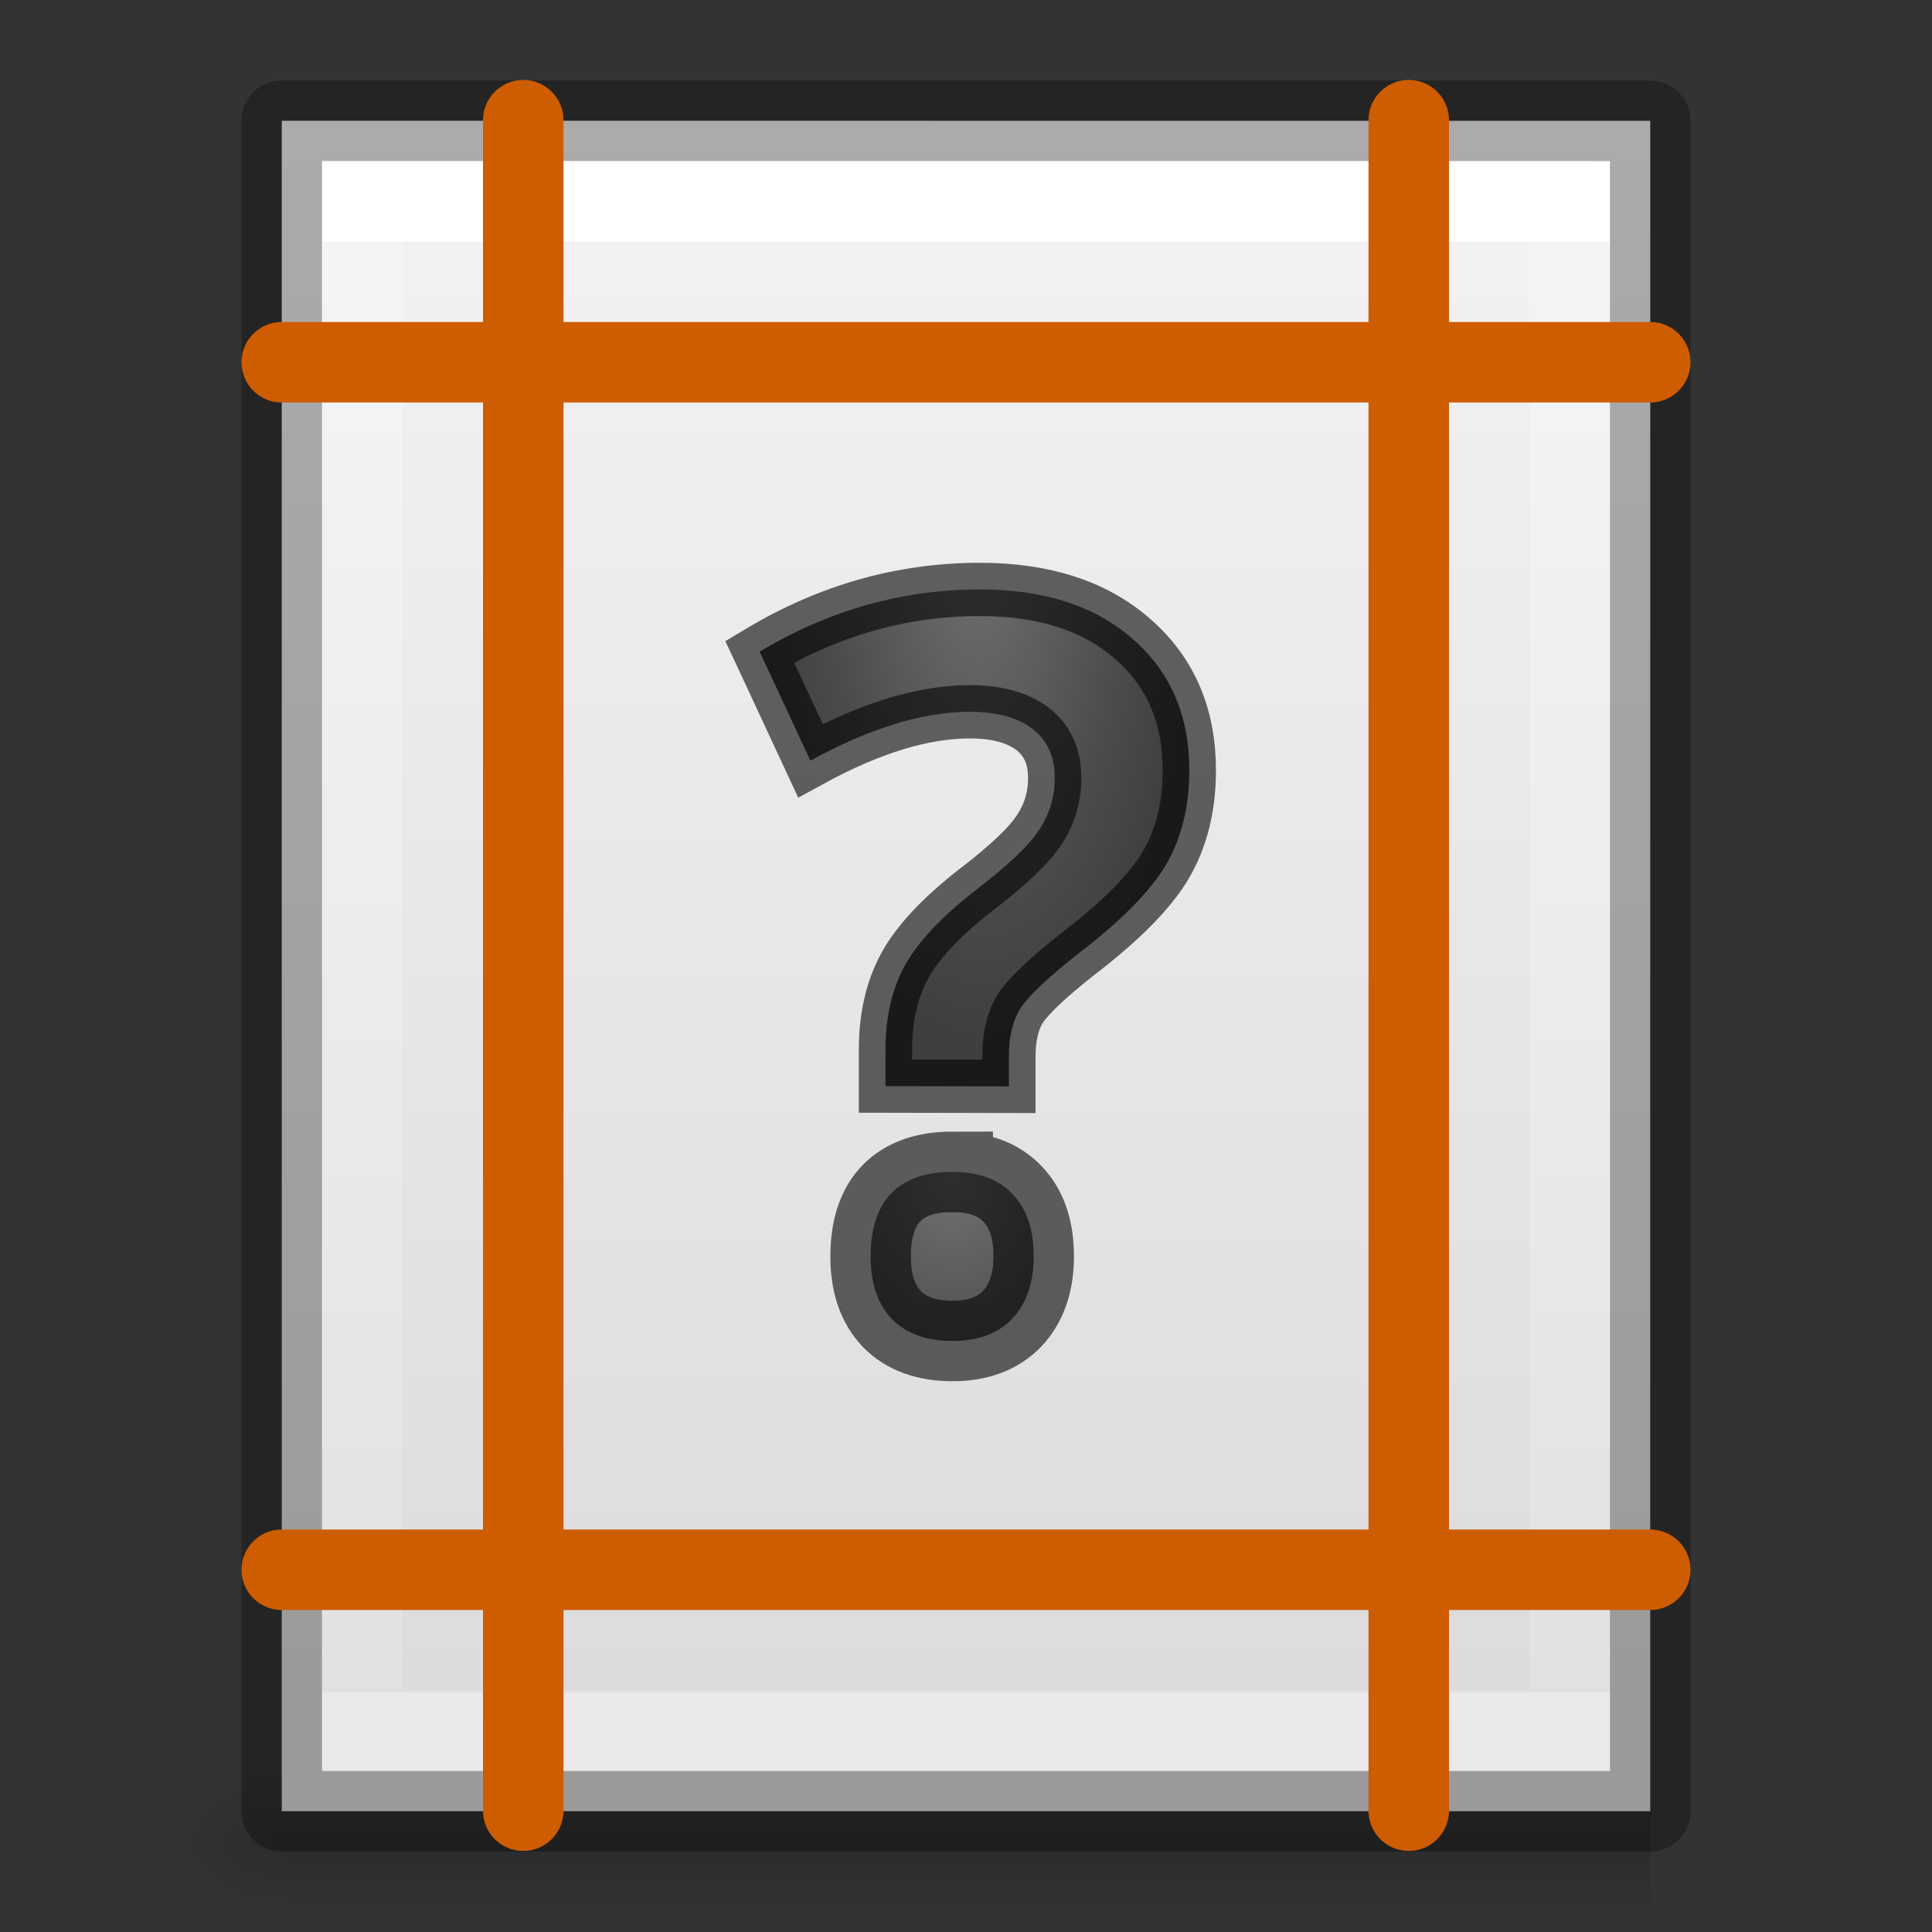 <svg viewBox="0 0 24 24" xmlns="http://www.w3.org/2000/svg" xmlns:xlink="http://www.w3.org/1999/xlink"><rect x="0" y="0" width="24" height="24" fill="#333333" stroke="none"/><radialGradient id="a" cx="12.011" cy="8.726" fx="12.011" fy="8.726" gradientTransform="matrix(-.898 .028 -.065 -2.107 23.465 24.604)" gradientUnits="userSpaceOnUse" r="2.999" xlink:href="#b"/><radialGradient id="b" cx="9" cy="3.783" gradientTransform="matrix(-2.183 -.156 .274 -3.83 -.952 15.568)" gradientUnits="userSpaceOnUse" r="3.655"><stop offset="0" stop-color="#737373"/><stop offset=".262" stop-color="#636363"/><stop offset=".705" stop-color="#4b4b4b"/><stop offset="1" stop-color="#3f3f3f"/></radialGradient><radialGradient id="c" cx="12.548" cy="4.592" fx="12.548" fy="4.592" gradientTransform="matrix(-.899 -.005 .007 -1.208 23.083 20.166)" gradientUnits="userSpaceOnUse" r="2.999" xlink:href="#b"/><linearGradient id="d" gradientTransform="matrix(.035 0 0 .008 -.725 18.981)" gradientUnits="userSpaceOnUse" x1="302.857" x2="302.857" y1="366.648" y2="609.505"><stop offset="0" stop-opacity="0"/><stop offset=".5"/><stop offset="1" stop-opacity="0"/></linearGradient><radialGradient id="e" cx="605.714" cy="486.648" gradientTransform="matrix(-.012 0 0 .008 10.761 18.981)" gradientUnits="userSpaceOnUse" r="117.143"><stop offset="0"/><stop offset="1" stop-opacity="0"/></radialGradient><linearGradient id="f" gradientTransform="matrix(.486 0 0 .456 .343 .349)" gradientUnits="userSpaceOnUse" x1="25.132" x2="25.132" y1=".985" y2="47.013"><stop offset="0" stop-color="#f4f4f4"/><stop offset="1" stop-color="#dbdbdb"/></linearGradient><linearGradient id="g" gradientTransform="matrix(.405 0 0 .514 2.27 -.324)" gradientUnits="userSpaceOnUse" x1="24" x2="24" y1="6.474" y2="41.526"><stop offset="0" stop-color="#fff"/><stop offset="0" stop-color="#fff" stop-opacity=".235"/><stop offset="1" stop-color="#fff" stop-opacity=".157"/><stop offset="1" stop-color="#fff" stop-opacity=".392"/></linearGradient><path d="m3.5 22h17v2h-17z" fill="url(#d)" opacity=".15"/><path d="m3.5 22v2c-.62.004-1.5-.448-1.5-1 0-.552.692-1 1.5-1z" fill="url(#e)" opacity=".15"/><path d="m3.5 1.5c3.896 0 17.0.001 17.0.001l0 20.999s-11.333 0-17 0c0-7 0-14 0-21z" fill="url(#f)"/><g fill="none"><path d="m19.5 21.5h-15v-19h15z" stroke="url(#g)" stroke-linecap="round"/><path d="m3.5 1.5c3.896 0 17.0.001 17.0.001l0 20.999s-11.333 0-17 0c0-7 0-14 0-21z" opacity=".3" stroke="#000" stroke-linejoin="round" stroke-width="1"/><g stroke="#ce5c00" stroke-linecap="round"><path d="m6.5 22.493v-21"/><path d="m17.5 22.493v-21"/><path d="m3.5 4.5h17"/><path d="m3.5 19.5h17"/></g></g><path d="m11.835 14.557c-.333 0-.586.087-.76.264-.173.177-.26.44-.26.787 0 .335.088.594.266.779.177.181.429.271.754.271.315 0 .562-.092.74-.277.177-.19.266-.448.266-.773 0-.338-.088-.597-.266-.779-.173-.181-.42-.271-.74-.271z" fill="url(#c)" stroke="#000" stroke-opacity=".6"/><path d="m11 13.492v-.458c0-.396.079-.74.237-1.033.159-.292.449-.603.87-.933.405-.309.671-.56.798-.754.131-.193.197-.41.197-.65 0-.267-.093-.471-.278-.612-.187-.14-.446-.21-.777-.21-.58 0-1.24.202-1.98.607l-.63-1.354c.86-.515 1.772-.773 2.737-.773.795 0 1.426.204 1.893.612.471.408.707.952.707 1.633 0 .453-.097.845-.29 1.175-.193.329-.56.7-1.1 1.113-.371.293-.606.516-.706.668-.097.153-.145.353-.145.6v.372z" fill="url(#a)" stroke="#000" stroke-opacity=".6" stroke-width=".662"/></svg>